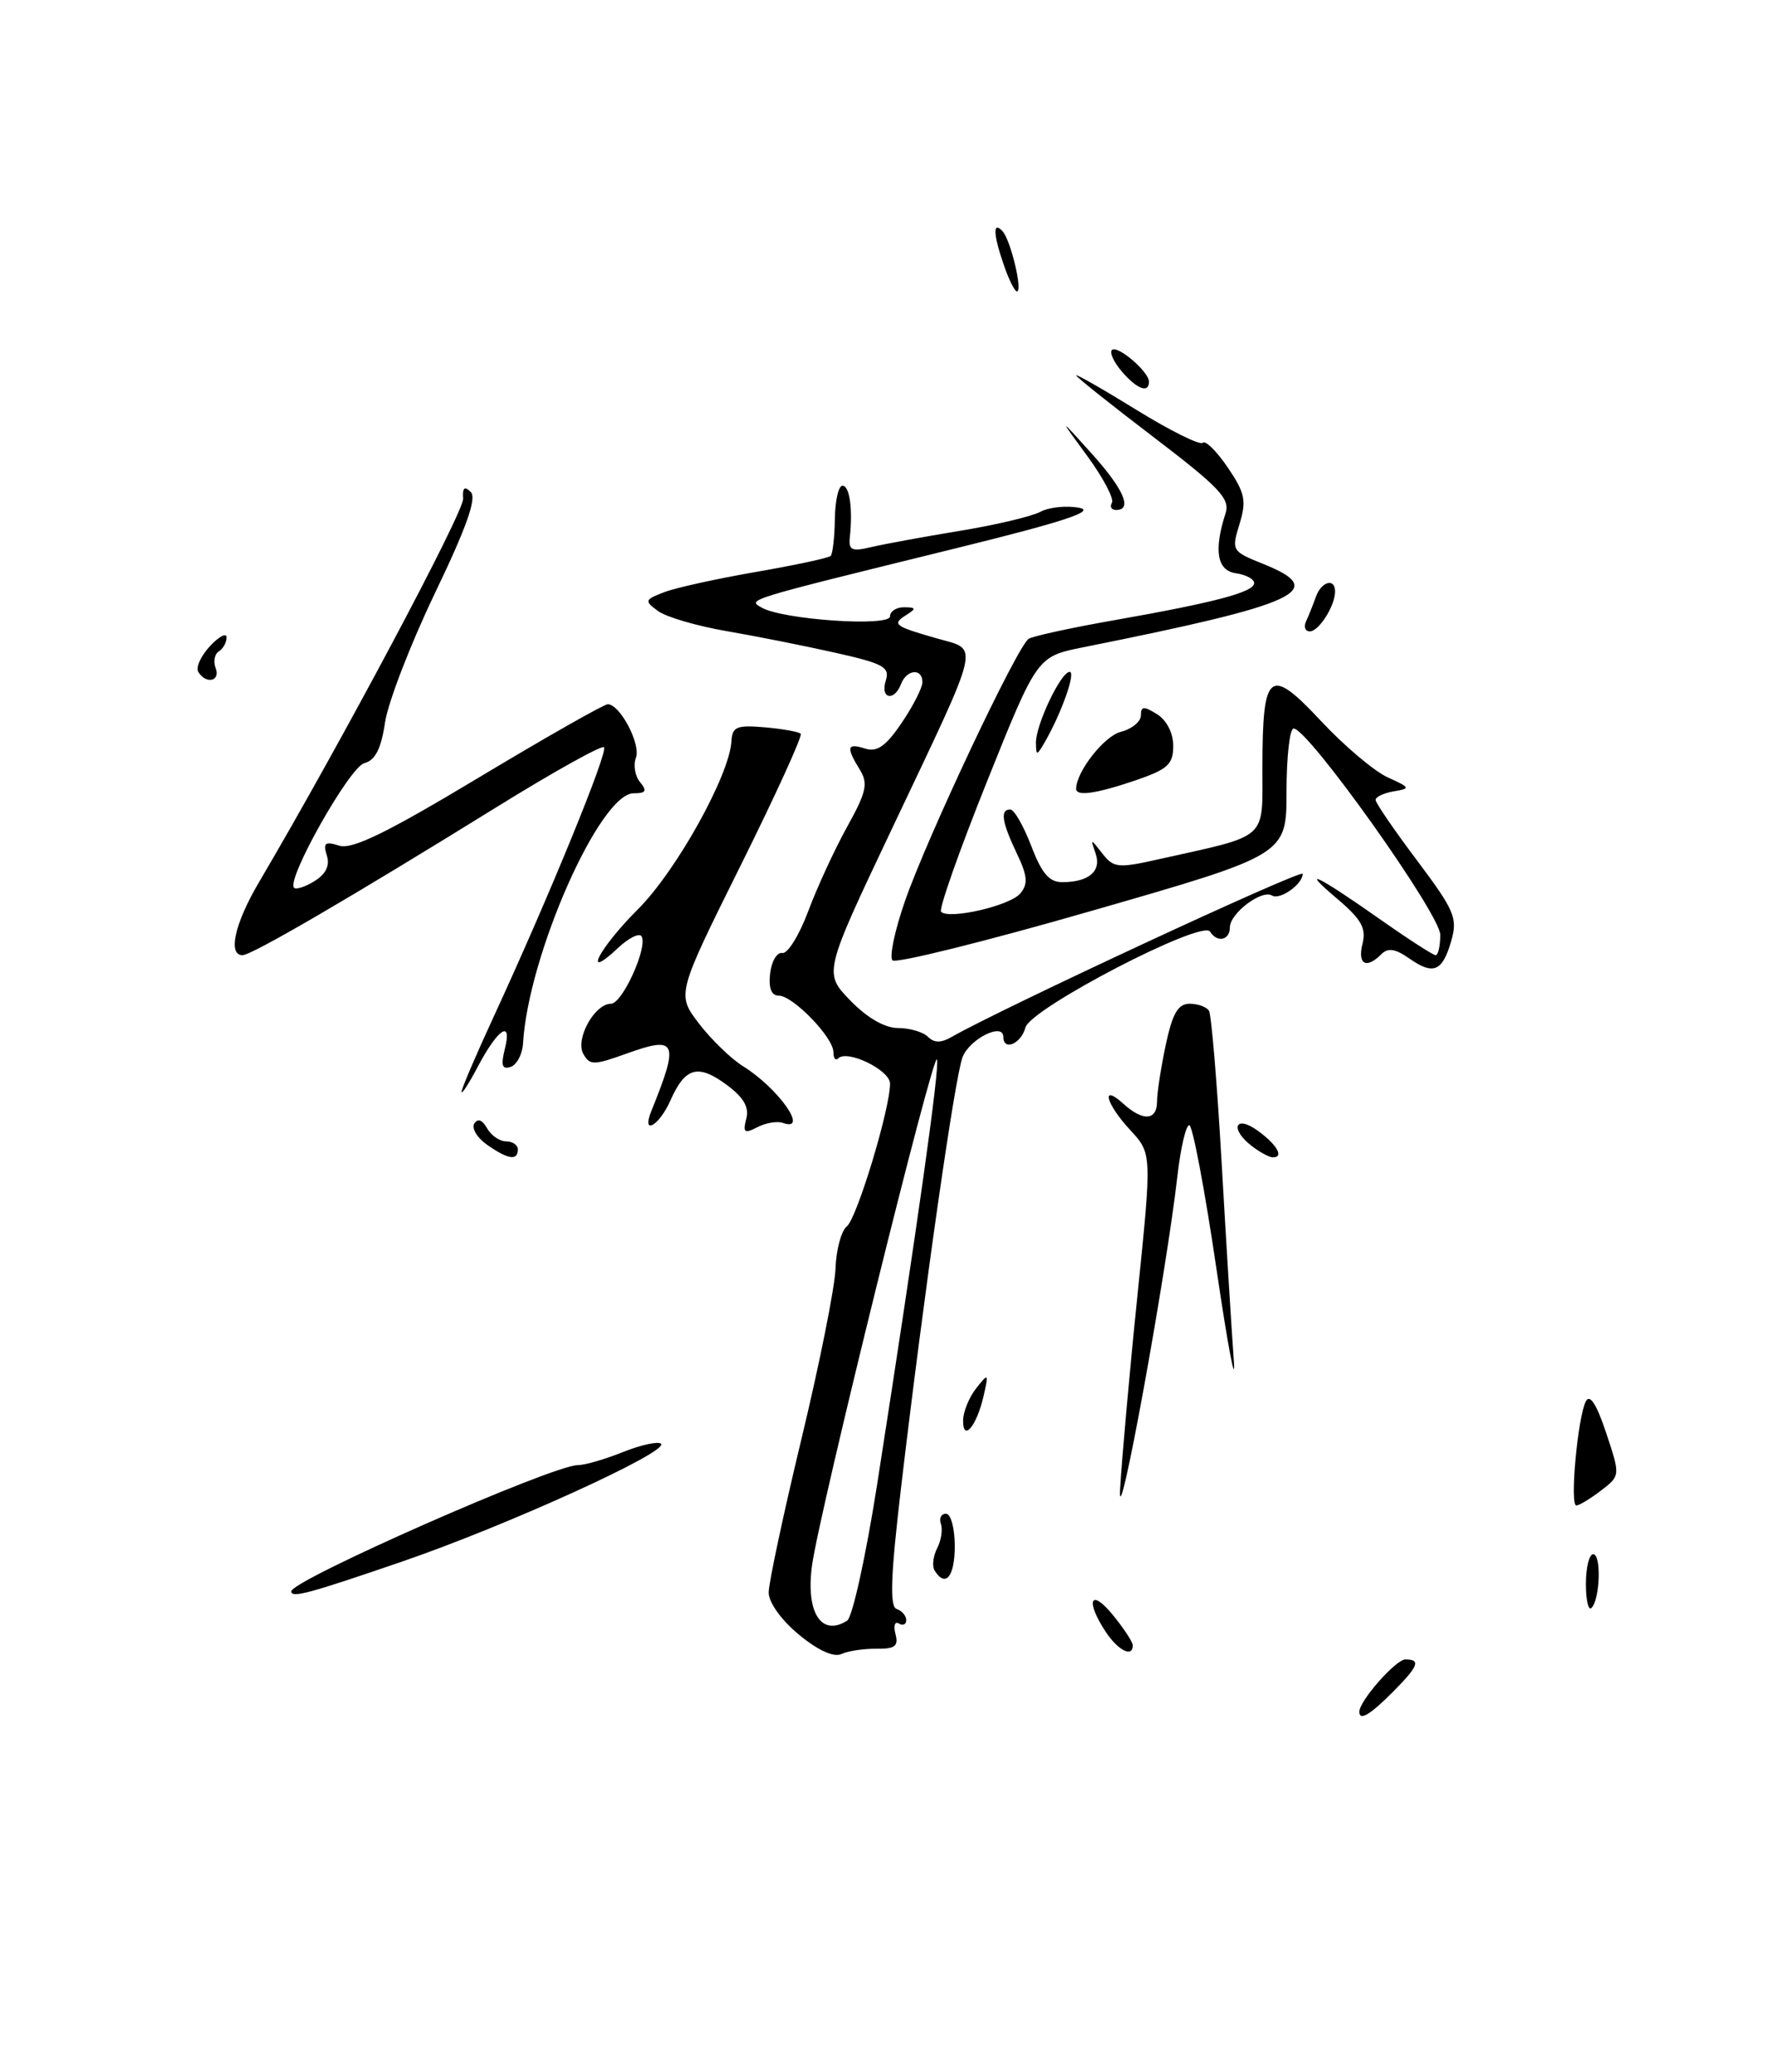 <?xml version="1.0" encoding="UTF-8" standalone="no"?>
<!DOCTYPE svg PUBLIC "-//W3C//DTD SVG 1.1//EN" "http://www.w3.org/Graphics/SVG/1.1/DTD/svg11.dtd" >
<svg xmlns="http://www.w3.org/2000/svg" xmlns:xlink="http://www.w3.org/1999/xlink" version="1.1" viewBox="0 0 219 256">
 <g >
 <path fill="currentColor"
d=" M 197.88 184.13 C 200.26 182.30 200.26 182.30 198.50 177.00 C 197.33 173.49 196.49 172.18 196.00 173.10 C 194.99 175.02 193.98 186.01 194.82 185.98 C 195.20 185.97 196.57 185.13 197.88 184.13 Z  M 168.00 211.46 C 168.00 210.12 172.51 205.00 173.69 205.00 C 175.64 205.00 175.31 205.84 172.08 209.08 C 169.28 211.88 168.00 212.62 168.00 211.46 Z  M 98.74 201.94 C 96.57 200.15 95.00 197.97 95.00 196.73 C 95.00 195.57 96.82 187.04 99.05 177.77 C 101.28 168.51 103.18 159.04 103.26 156.72 C 103.34 154.40 103.97 152.05 104.66 151.50 C 105.91 150.50 110.00 137.00 110.00 133.87 C 110.00 132.20 104.71 129.62 103.59 130.75 C 103.26 131.07 103.00 130.72 103.00 129.97 C 103.00 128.16 98.00 123.00 96.25 123.00 C 95.33 123.00 94.97 122.07 95.18 120.25 C 95.36 118.74 96.03 117.60 96.69 117.73 C 97.34 117.85 98.78 115.53 99.89 112.56 C 101.00 109.59 103.17 104.89 104.71 102.12 C 107.09 97.82 107.32 96.79 106.25 95.06 C 104.54 92.28 104.68 91.76 106.93 92.48 C 108.40 92.94 109.49 92.18 111.43 89.31 C 112.84 87.24 114.00 84.97 114.00 84.27 C 114.00 82.51 112.06 82.68 111.36 84.50 C 110.51 86.71 108.76 86.33 109.47 84.09 C 110.00 82.42 109.21 81.98 103.29 80.65 C 99.56 79.81 93.49 78.60 89.82 77.97 C 86.14 77.34 82.32 76.22 81.32 75.48 C 79.61 74.23 79.66 74.09 82.11 73.15 C 83.55 72.60 88.66 71.48 93.46 70.65 C 98.26 69.82 102.40 68.93 102.66 68.68 C 102.91 68.42 103.15 66.36 103.18 64.11 C 103.21 61.85 103.63 60.00 104.12 60.00 C 105.00 60.00 105.41 62.84 105.03 66.38 C 104.86 67.97 105.28 68.16 107.66 67.59 C 109.22 67.22 114.13 66.32 118.56 65.59 C 122.99 64.87 127.50 63.80 128.57 63.23 C 129.64 62.66 131.81 62.43 133.37 62.73 C 135.48 63.13 131.52 64.44 118.36 67.68 C 91.78 74.22 92.34 74.05 94.17 75.08 C 96.85 76.57 110.00 77.46 110.00 76.14 C 110.00 75.51 110.79 75.01 111.75 75.02 C 113.22 75.03 113.26 75.18 112.03 75.96 C 110.19 77.12 110.49 77.35 115.80 78.87 C 121.05 80.38 121.43 78.77 110.25 102.35 C 101.79 120.19 101.79 120.19 105.09 123.60 C 107.18 125.75 109.35 127.00 111.00 127.00 C 112.43 127.00 114.09 127.49 114.68 128.08 C 115.45 128.85 116.30 128.86 117.63 128.09 C 123.77 124.58 161.00 107.28 161.00 107.95 C 161.00 109.23 158.18 111.23 157.21 110.63 C 155.95 109.85 152.00 112.83 152.00 114.56 C 152.00 116.16 150.43 116.50 149.55 115.09 C 148.60 113.55 127.34 124.58 126.73 126.94 C 126.20 128.95 124.00 129.89 124.00 128.09 C 124.00 126.26 119.82 128.35 118.96 130.60 C 118.00 133.12 114.23 159.48 111.40 183.44 C 110.07 194.71 109.93 198.48 110.82 198.77 C 111.47 198.99 112.00 199.61 112.00 200.14 C 112.00 200.68 111.59 200.87 111.09 200.56 C 110.59 200.25 110.41 200.84 110.67 201.86 C 111.07 203.36 110.61 203.71 108.33 203.68 C 106.77 203.66 104.82 203.95 103.99 204.33 C 103.04 204.77 101.10 203.89 98.74 201.94 Z  M 104.70 200.21 C 105.35 199.79 107.01 192.26 108.39 183.47 C 113.44 151.12 116.14 131.93 115.80 130.89 C 115.38 129.63 101.28 186.70 100.36 193.37 C 99.56 199.19 101.50 202.24 104.70 200.21 Z  M 136.62 201.54 C 134.10 197.69 134.79 196.15 137.53 199.50 C 138.88 201.15 139.99 202.84 140.00 203.25 C 140.01 204.83 138.16 203.89 136.62 201.54 Z  M 196.00 195.67 C 196.00 193.65 196.41 192.00 196.90 192.00 C 197.93 192.00 197.75 197.58 196.69 198.64 C 196.31 199.02 196.00 197.68 196.00 195.67 Z  M 36.00 196.59 C 36.00 195.23 68.29 181.00 71.40 181.00 C 72.26 181.00 74.79 180.27 77.02 179.37 C 79.26 178.48 81.36 178.03 81.70 178.36 C 82.68 179.35 62.52 188.52 49.64 192.93 C 38.15 196.87 36.00 197.45 36.00 196.59 Z  M 115.51 194.02 C 115.18 193.48 115.32 192.24 115.82 191.27 C 116.32 190.30 116.53 188.94 116.28 188.25 C 116.04 187.56 116.32 187.00 116.92 187.00 C 117.51 187.00 118.00 188.79 118.00 191.00 C 118.00 194.78 116.85 196.18 115.51 194.02 Z  M 138.43 184.00 C 138.63 180.43 139.59 169.62 140.58 160.00 C 142.37 142.50 142.37 142.50 139.68 139.60 C 136.67 136.35 136.00 133.78 138.83 136.35 C 141.27 138.56 143.00 138.44 143.00 136.05 C 143.00 134.98 143.49 131.83 144.08 129.05 C 144.91 125.18 145.60 124.00 147.02 124.00 C 148.05 124.00 149.12 124.39 149.42 124.87 C 149.71 125.35 150.42 133.78 150.98 143.62 C 151.54 153.45 152.22 164.43 152.48 168.00 C 152.75 171.57 151.78 166.51 150.34 156.75 C 148.90 146.99 147.39 139.00 146.98 139.00 C 146.57 139.00 145.91 141.81 145.52 145.25 C 144.11 157.59 138.08 190.60 138.43 184.00 Z  M 119.03 175.45 C 119.05 174.38 119.78 172.60 120.65 171.50 C 122.17 169.58 122.21 169.62 121.55 172.50 C 120.70 176.20 118.99 178.20 119.03 175.45 Z  M 60.21 141.43 C 58.97 140.57 58.26 139.39 58.62 138.80 C 59.04 138.13 59.61 138.34 60.19 139.37 C 60.69 140.27 61.75 141.00 62.55 141.00 C 63.35 141.00 64.00 141.45 64.00 142.00 C 64.00 143.42 62.79 143.24 60.21 141.43 Z  M 154.75 141.61 C 151.94 139.47 152.63 137.64 155.47 139.70 C 157.89 141.46 158.74 143.03 157.25 142.97 C 156.84 142.95 155.71 142.34 154.75 141.61 Z  M 92.23 138.21 C 92.61 136.78 91.91 135.57 89.81 134.02 C 86.27 131.40 84.68 131.84 82.87 135.92 C 81.46 139.11 79.24 140.35 80.50 137.25 C 83.98 128.65 83.66 127.92 77.43 130.16 C 73.37 131.62 72.89 131.62 72.09 130.19 C 71.07 128.37 73.48 124.00 75.51 124.00 C 76.91 124.00 80.09 117.00 79.29 115.67 C 79.01 115.22 77.71 115.86 76.39 117.10 C 71.85 121.37 74.01 117.15 78.84 112.33 C 83.59 107.59 90.18 95.75 90.40 91.55 C 90.50 89.78 91.06 89.55 94.51 89.85 C 96.70 90.04 98.71 90.40 98.96 90.64 C 99.21 90.88 95.86 98.22 91.52 106.95 C 83.63 122.83 83.63 122.83 86.38 126.44 C 87.90 128.42 90.34 130.79 91.82 131.71 C 96.20 134.43 100.06 139.90 96.75 138.72 C 96.06 138.47 94.65 138.71 93.60 139.25 C 92.00 140.08 91.79 139.92 92.23 138.21 Z  M 57.04 134.89 C 57.02 134.55 58.82 130.34 61.05 125.52 C 67.80 110.90 75.19 92.86 74.65 92.31 C 74.37 92.03 68.37 95.37 61.32 99.74 C 43.31 110.89 31.11 118.00 29.97 118.00 C 28.13 118.00 29.01 114.07 31.99 109.02 C 42.06 91.94 57.36 63.21 57.24 61.60 C 57.14 60.25 57.41 60.01 58.18 60.78 C 58.94 61.54 57.67 65.13 53.76 73.26 C 50.75 79.54 47.97 86.72 47.59 89.23 C 47.10 92.51 46.38 93.93 45.02 94.28 C 43.20 94.76 35.35 108.68 36.34 109.67 C 36.60 109.93 37.75 109.55 38.90 108.83 C 40.29 107.96 40.79 106.91 40.39 105.67 C 39.91 104.13 40.18 103.92 41.92 104.47 C 43.51 104.98 47.80 102.89 59.15 96.07 C 67.46 91.08 74.65 87.00 75.11 87.00 C 76.63 87.00 79.23 91.95 78.59 93.62 C 78.25 94.52 78.48 95.87 79.11 96.63 C 80.00 97.71 79.84 98.00 78.31 98.00 C 74.13 98.00 65.26 118.06 64.64 128.92 C 64.56 130.25 63.87 131.54 63.11 131.80 C 62.05 132.15 61.88 131.62 62.40 129.55 C 63.32 125.88 61.53 127.08 59.03 131.81 C 57.96 133.84 57.07 135.23 57.04 134.89 Z  M 174.15 118.39 C 172.44 117.20 171.54 117.06 170.72 117.88 C 168.85 119.75 167.75 119.14 168.39 116.59 C 168.87 114.66 168.25 113.56 165.25 111.02 C 160.47 106.98 162.77 108.09 170.68 113.65 C 174.08 116.04 177.12 118.00 177.43 118.00 C 177.74 118.00 178.00 116.87 178.00 115.48 C 178.00 112.94 161.68 90.00 159.88 90.00 C 159.39 90.00 159.00 93.51 159.00 97.79 C 159.00 105.59 159.00 105.59 135.03 112.49 C 121.85 116.29 110.72 119.05 110.30 118.64 C 109.89 118.22 110.59 114.91 111.86 111.27 C 114.64 103.30 125.75 79.77 127.14 78.91 C 127.68 78.58 132.49 77.53 137.81 76.60 C 150.24 74.41 155.00 73.14 155.00 72.03 C 155.00 71.54 153.99 71.00 152.75 70.82 C 150.41 70.49 149.98 68.00 151.47 63.40 C 152.05 61.62 150.69 60.19 142.58 54.01 C 137.31 50.00 133.00 46.56 133.00 46.37 C 133.00 46.19 136.38 48.12 140.51 50.67 C 144.65 53.22 148.30 55.03 148.64 54.70 C 148.97 54.36 150.36 55.73 151.73 57.74 C 153.88 60.91 154.07 61.85 153.19 64.74 C 152.18 68.01 152.24 68.11 156.08 69.65 C 164.29 72.93 160.69 74.60 133.84 79.97 C 128.17 81.11 128.17 81.11 121.96 96.60 C 118.55 105.11 116.00 112.34 116.31 112.64 C 117.30 113.63 124.85 111.89 126.10 110.37 C 127.08 109.20 126.99 108.19 125.66 105.42 C 123.81 101.53 123.58 100.00 124.86 100.00 C 125.34 100.00 126.50 102.03 127.45 104.50 C 128.76 107.93 129.68 109.00 131.33 108.98 C 134.61 108.96 136.16 107.60 135.40 105.42 C 134.75 103.55 134.77 103.55 136.24 105.44 C 137.63 107.22 138.18 107.28 143.20 106.15 C 156.95 103.08 156.00 103.93 156.02 94.70 C 156.04 82.91 156.89 82.25 163.28 89.09 C 166.15 92.16 169.85 95.28 171.50 96.03 C 174.31 97.30 174.36 97.41 172.25 97.76 C 171.01 97.97 170.00 98.45 170.01 98.82 C 170.01 99.19 172.32 102.57 175.14 106.31 C 179.76 112.47 180.17 113.42 179.36 116.23 C 178.27 120.03 177.15 120.50 174.15 118.39 Z  M 133.00 97.45 C 133.00 95.35 136.47 90.92 138.52 90.41 C 139.88 90.06 141.00 89.15 141.00 88.38 C 141.00 87.23 141.36 87.21 143.00 88.23 C 144.19 88.97 145.00 90.56 145.00 92.15 C 145.00 94.43 144.32 95.04 140.32 96.41 C 135.49 98.05 133.00 98.41 133.00 97.45 Z  M 128.03 91.78 C 127.99 89.58 131.11 83.00 132.20 83.00 C 133.00 83.00 131.16 88.18 129.09 91.74 C 128.13 93.38 128.06 93.38 128.03 91.78 Z  M 24.51 83.01 C 24.17 82.47 24.82 81.04 25.95 79.82 C 27.08 78.61 28.00 78.13 28.00 78.75 C 28.00 79.37 27.57 80.15 27.04 80.47 C 26.52 80.80 26.34 81.72 26.65 82.53 C 27.28 84.16 25.47 84.57 24.51 83.01 Z  M 161.42 76.75 C 161.74 76.06 162.28 74.71 162.62 73.75 C 163.29 71.84 165.00 71.35 165.00 73.07 C 165.00 74.84 163.00 78.00 161.88 78.00 C 161.31 78.00 161.10 77.44 161.42 76.75 Z  M 137.42 62.12 C 137.72 61.64 136.36 59.05 134.40 56.37 C 130.83 51.50 130.83 51.50 134.89 56.00 C 138.89 60.44 140.00 63.00 137.94 63.00 C 137.36 63.00 137.13 62.60 137.42 62.12 Z  M 138.65 45.90 C 137.66 44.75 137.11 43.56 137.42 43.24 C 138.09 42.58 142.00 45.92 142.00 47.15 C 142.00 48.63 140.51 48.07 138.65 45.90 Z  M 124.10 32.85 C 122.75 28.98 122.67 27.25 123.89 28.55 C 124.90 29.62 126.43 36.00 125.68 36.00 C 125.41 36.00 124.70 34.58 124.10 32.85 Z "/>
</g>
</svg>
